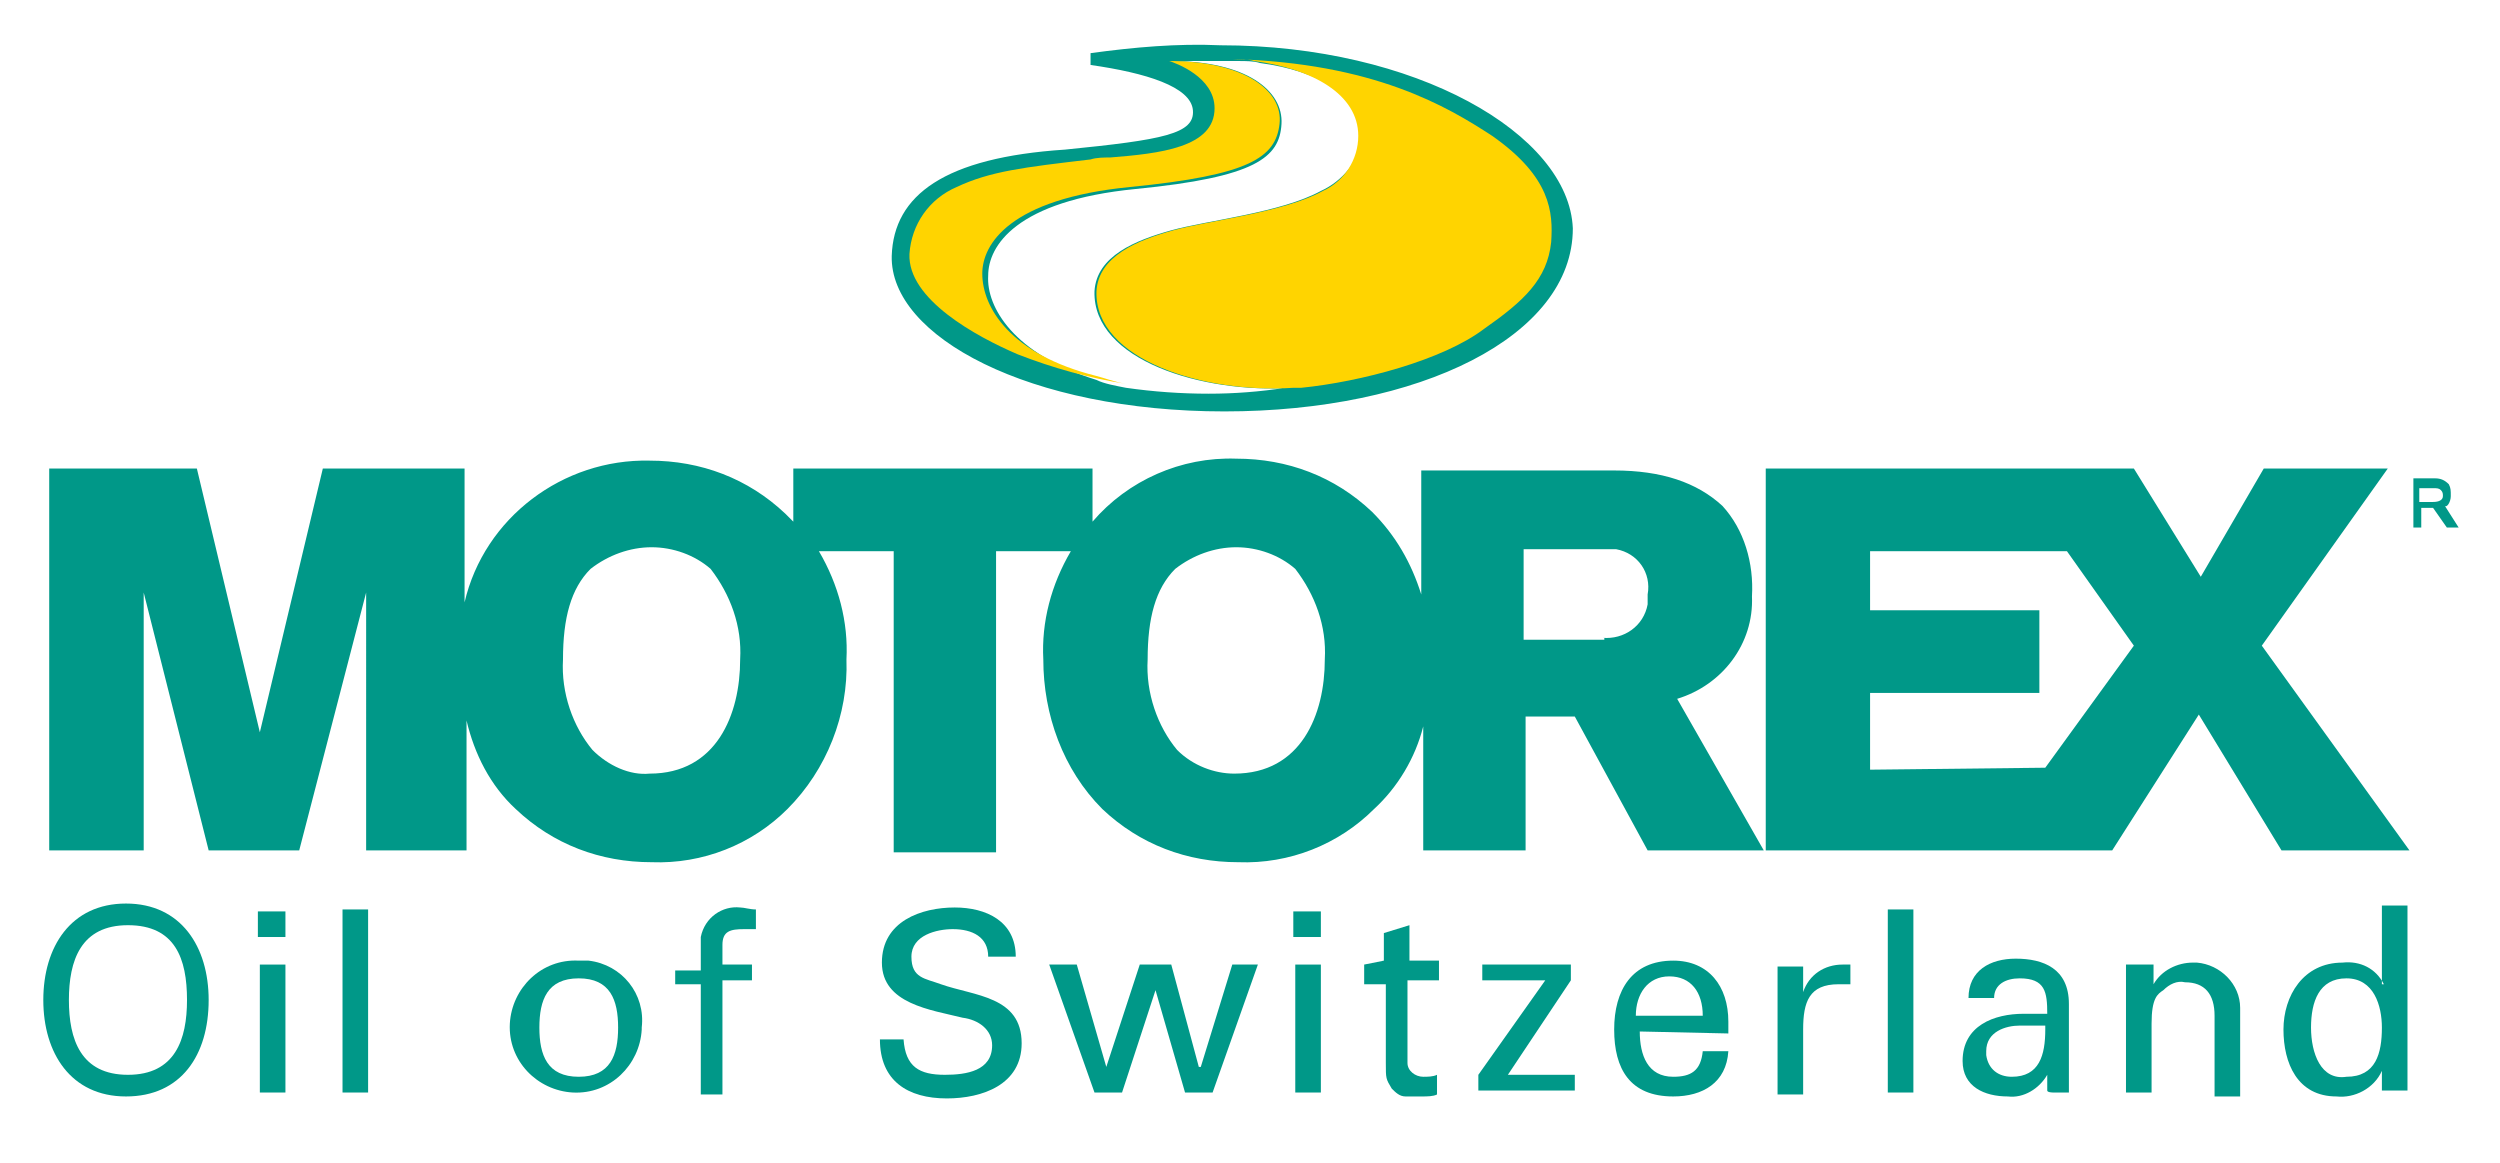 <?xml version="1.0" encoding="utf-8"?>
<!-- Generator: $$$/GeneralStr/196=Adobe Illustrator 27.6.0, SVG Export Plug-In . SVG Version: 6.00 Build 0)  -->
<svg version="1.1" id="Capa_1" xmlns="http://www.w3.org/2000/svg" xmlns:xlink="http://www.w3.org/1999/xlink" x="0px" y="0px"
	 viewBox="0 0 127 59.1" style="enable-background:new 0 0 127 59.1;" xml:space="preserve">
<style type="text/css">
	.st0{fill:#009888;}
	.st1{fill-rule:evenodd;clip-rule:evenodd;fill:#009888;}
	.st2{fill:#FFD400;}
</style>
<g>
	<g>
		<path class="st0" d="M62,2.3c-2.2-0.1-4.4,0.1-6.6,0.4v0.6c2.8,0.4,5.1,1.1,5.2,2.3s-1.5,1.5-6.5,2C48,8,45.4,9.9,45.3,13
			c-0.1,4.1,7,7.9,16.9,7.9s17.7-3.8,17.7-9.3C79.7,6.8,71.9,2.3,62,2.3 M67.1,9.7c-2,1.1-5.8,1.5-7.6,2s-3.8,1.3-3.9,3.1
			c-0.1,3.5,5.5,5.2,10,4.9h-0.3c-1.3,0.2-2.6,0.3-3.9,0.3l0,0c-1.4,0-2.8-0.1-4.2-0.3c-0.5-0.1-1.1-0.2-1.5-0.4
			c-4.2-1.3-5.6-3.7-5.5-5.3c0-1.5,1.4-3.8,7.5-4.4S65,8,65.1,6.3s-1.8-3.2-5.6-3.2h3.4c0.4,0,0.8,0,1.1,0.1c3,0.4,5.3,1.7,5.3,3.8
			C69,8.2,68.2,9.2,67.1,9.7"/>
	</g>
	<g>
		<path class="st0" d="M124.5,25.2c0-0.3,0-0.4-0.1-0.6c-0.2-0.2-0.4-0.3-0.7-0.3h-1.1v2.5h0.4v-1h0.6l0.7,1h0.6l-0.7-1.1
			C124.3,25.8,124.5,25.5,124.5,25.2 M123.6,25.5h-0.7v-0.7h0.7c0.2,0,0.3,0,0.4,0.1c0.1,0.1,0.1,0.2,0.1,0.3
			C124.1,25.4,123.9,25.5,123.6,25.5"/>
	</g>
	<g>
		<path class="st0" d="M114.9,32.8l7.5,10.4h-6.5l-4.2-6.9l-4.4,6.9H89.7V23.8h18.7l3.4,5.5l3.2-5.5h6.3L114.9,32.8z M103.9,39
			l4.5-6.2l-3.4-4.8h-10v3h8.6v4.2h-8.6v3.9L103.9,39z"/>
	</g>
	<g>
		<path class="st0" d="M89,30.3c0.1,2.4-1.5,4.5-3.8,5.2l4.4,7.7h-5.9L80,36.4h-2.5v6.8h-5.2v-6.3c-0.4,1.6-1.3,3.1-2.5,4.2
			c-1.8,1.8-4.3,2.8-6.9,2.7c-2.6,0-5-0.9-6.9-2.7c-2-2-3-4.8-3-7.6c-0.1-1.9,0.4-3.8,1.4-5.5h-3.8v15.3h-5.2V28h-3.8
			c1,1.7,1.5,3.6,1.4,5.5c0.1,2.8-1,5.6-3,7.6c-1.8,1.8-4.3,2.8-6.9,2.7c-2.6,0-5-0.9-6.9-2.7c-1.3-1.2-2.1-2.8-2.5-4.5v6.6h-5.1
			V30.1l-3.4,13.1h-4.6L7.3,30.1v13.1H2.5V23.8H10l3.2,13.4l3.2-13.4h7.2v6.8c1-4.3,5-7.3,9.4-7.2c2.6,0,5,0.9,6.9,2.7l0.4,0.4v-2.7
			h15.2v2.7c1.8-2.1,4.5-3.3,7.3-3.2c2.6,0,5,0.9,6.9,2.7c1.2,1.2,2,2.6,2.5,4.2v-6.3H82c2.4,0,4.2,0.6,5.5,1.8
			C88.6,26.9,89.1,28.6,89,30.3 M33,39.3c3.4,0,4.6-3,4.6-5.8c0.1-1.7-0.5-3.3-1.5-4.6c-0.8-0.7-1.9-1.1-3-1.1
			c-1.1,0-2.2,0.4-3.1,1.1c-1,1-1.4,2.5-1.4,4.6c-0.1,1.7,0.5,3.4,1.5,4.6C30.9,38.9,32,39.4,33,39.3 M62.7,39.3
			c3.4,0,4.6-3,4.6-5.8c0.1-1.7-0.5-3.3-1.5-4.6c-0.8-0.7-1.9-1.1-3-1.1c-1.1,0-2.2,0.4-3.1,1.1c-1,1-1.4,2.5-1.4,4.6
			c-0.1,1.7,0.5,3.4,1.5,4.6C60.6,38.9,61.7,39.3,62.7,39.3 M81.4,32.4c1.1,0.1,2.1-0.6,2.3-1.7c0-0.2,0-0.3,0-0.5
			c0.2-1.1-0.5-2.1-1.6-2.3c-0.2,0-0.4,0-0.6,0h-4.1v4.6h4.1V32.4z"/>
	</g>
	<g>
		<path class="st1" d="M2.2,50.8c0,2.7,1.4,4.9,4.2,4.9s4.2-2.1,4.2-4.9c0-2.7-1.4-4.9-4.2-4.9S2.2,48.1,2.2,50.8 M3.5,50.8
			c0-2,0.6-3.8,3-3.8s3,1.7,3,3.8c0,2-0.6,3.8-3,3.8S3.5,52.8,3.5,50.8"/>
	</g>
	<g>
		<path class="st1" d="M14.5,49h-1.3v6.5h1.3V49z M13.1,47.6h1.4v-1.3h-1.4V47.6z"/>
	</g>
	<g transform="translate(0 0)">
		<rect x="17.4" y="46.2" class="st0" width="1.3" height="9.3"/>
	</g>
	<g>
		<path class="st1" d="M29.4,48.8c-1.9-0.1-3.4,1.4-3.5,3.2c-0.1,1.9,1.4,3.4,3.2,3.5c1.9,0.1,3.4-1.4,3.5-3.2c0,0,0-0.1,0-0.1
			c0.2-1.7-1-3.2-2.7-3.4C29.7,48.8,29.6,48.8,29.4,48.8 M27.4,52.2c0-1.4,0.4-2.5,2-2.5s2,1.1,2,2.5s-0.4,2.5-2,2.5
			S27.4,53.6,27.4,52.2"/>
	</g>
	<g>
		<path class="st0" d="M36.7,55.4v-5.6h1.5V49h-1.5v-1c0-0.7,0.4-0.8,1.1-0.8h0.6v-1c-0.3,0-0.6-0.1-0.8-0.1c-0.9-0.1-1.8,0.5-2,1.5
			c0,0.1,0,0.2,0,0.4v1.3h-1.3V50h1.3v5.6h1.1V55.4z"/>
	</g>
	<g>
		<path class="st0" d="M44.7,52.8c0,2.1,1.4,3,3.4,3c1.8,0,3.8-0.7,3.8-2.8c0-2.4-2.4-2.4-4.1-3c-0.8-0.3-1.5-0.3-1.5-1.4
			s1.3-1.4,2.1-1.4c1,0,1.8,0.4,1.8,1.4h1.4c0-1.8-1.5-2.5-3.1-2.5c-1.7,0-3.7,0.7-3.7,2.8s2.5,2.4,4.1,2.8c0.8,0.1,1.5,0.6,1.5,1.4
			c0,1.3-1.3,1.5-2.4,1.5c-1.3,0-2-0.4-2.1-1.8L44.7,52.8z"/>
	</g>
	<g>
		<path class="st0" d="M62.6,49L61,54.2h-0.1L59.5,49h-1.6l-1.7,5.2l0,0L54.7,49h-1.4l2.3,6.5H57l1.7-5.2l0,0l1.5,5.2h1.4l2.3-6.5
			H62.6z"/>
	</g>
	<g>
		<path class="st1" d="M67.1,49h-1.3v6.5h1.3V49z M65.7,47.6h1.4v-1.3h-1.4V47.6z"/>
	</g>
	<g>
		<path class="st0" d="M69.3,49v1h1.1V54c0,0.8,0,0.8,0.3,1.3c0.2,0.2,0.4,0.4,0.7,0.4h0.8c0.3,0,0.6,0,0.8-0.1v-1
			c-0.2,0.1-0.5,0.1-0.7,0.1c-0.4,0-0.8-0.3-0.8-0.7v-4.2h1.6v-1h-1.5V47l-1.3,0.4v1.4L69.3,49z"/>
	</g>
	<g>
		<path class="st0" d="M80,54.6h-3.4l3.2-4.8V49h-4.5v0.8h3.2l-3.4,4.8v0.8H80L80,54.6z"/>
	</g>
	<g>
		<path class="st1" d="M87.8,52.5v-0.6c0-1.8-1-3.1-2.8-3.1c-2.1,0-3,1.5-3,3.5s0.8,3.4,3,3.4c1.5,0,2.7-0.7,2.8-2.3h-1.3
			c-0.1,1-0.6,1.3-1.5,1.3c-1.3,0-1.7-1.1-1.7-2.3L87.8,52.5L87.8,52.5z M83.1,51.6c0-1.1,0.6-2,1.7-2s1.7,0.8,1.7,2H83.1z"/>
	</g>
	<g>
		<path class="st0" d="M91.6,52.3c0-1.4,0.3-2.3,1.8-2.3H94V49h-0.4c-0.9,0-1.7,0.5-2,1.4l0,0v-1.3h-1.3v6.5h1.3V52.3z"/>
	</g>
	<g transform="translate(0 0)">
		<rect x="95.9" y="46.2" class="st0" width="1.3" height="9.3"/>
	</g>
	<g>
		<path class="st1" d="M103.9,52.3c0,1.3-0.3,2.4-1.7,2.4c-0.7,0-1.2-0.4-1.3-1.1c0-0.1,0-0.1,0-0.2c0-1,1-1.3,1.7-1.3h1.3V52.3z
			 M102.8,51.5c-1.5,0-3.1,0.6-3.1,2.4c0,1.3,1.1,1.8,2.3,1.8c0.8,0.1,1.6-0.4,2-1.1l0,0v0.8c0,0.1,0.3,0.1,0.3,0.1h0.8v-4.5
			c0-1.8-1.3-2.3-2.7-2.3c-1.3,0-2.4,0.6-2.4,2h1.3c0-0.7,0.6-1,1.3-1c1.3,0,1.4,0.7,1.4,1.8h-1.1V51.5z"/>
	</g>
	<g>
		<path class="st0" d="M109.3,49H108v6.5h1.3v-3.5c0-1.3,0.3-1.5,0.6-1.7c0.3-0.3,0.7-0.5,1.1-0.4c1,0,1.5,0.6,1.5,1.7v4.1h1.3v-4.5
			c0-1.2-1-2.2-2.2-2.3c-0.1,0-0.1,0-0.2,0c-0.8,0-1.6,0.4-2,1.1l0,0v-1L109.3,49z"/>
	</g>
	<g>
		<path class="st1" d="M117.4,52.2c0-1.3,0.4-2.5,1.8-2.5s1.8,1.4,1.8,2.5c0,1.3-0.3,2.5-1.8,2.5C117.9,54.9,117.4,53.5,117.4,52.2
			 M121.1,50L121.1,50c-0.4-0.8-1.2-1.2-2.1-1.1c-2,0-3,1.7-3,3.4s0.7,3.4,2.7,3.4c0.9,0.1,1.9-0.4,2.3-1.3l0,0v1h1.3V46H121V50
			L121.1,50z"/>
	</g>
	<g>
		<path class="st2" d="M49.9,13.9c0-1.5,1.4-3.8,7.5-4.4S64.8,8,65,6.3s-1.8-3.2-5.6-3.2l0,0c0.3,0.1,2.3,0.8,2.3,2.4
			c0,2-2.8,2.3-5.3,2.5c-0.3,0-0.7,0-1,0.1c-3.4,0.4-5.1,0.6-6.8,1.4c-1.4,0.6-2.3,1.9-2.4,3.4c-0.1,2.3,3.4,4.2,5.5,5.1
			c1.8,0.7,3.6,1.2,5.5,1.5c-0.6-0.1-1.1-0.3-1.5-0.4C51.3,18,49.9,15.6,49.9,13.9"/>
	</g>
	<g>
		<path class="st2" d="M75.8,6.9c-2.3-1.5-6-3.7-13.2-3.9c0.4,0,0.8,0,1.1,0.1c3,0.4,5.3,1.7,5.3,3.8c0,1.2-0.7,2.3-1.8,2.8
			c-2,1.1-5.8,1.5-7.6,2s-3.8,1.3-3.9,3.1c-0.1,3.5,5.5,5.2,10,4.9h0.4c3-0.3,7.2-1.4,9.3-3c2-1.4,3.2-2.5,3.4-4.4
			C78.9,10.8,78.8,9,75.8,6.9"/>
	</g>
</g>
<g>
	<g>
		<path d="M308.8,497.2L308.8,497.2l-1.4,0.7l-0.2-0.8l1.7-0.9h0.9v7.8h-1V497.2z"/>
		<path d="M312.8,503.4c0-0.4,0.3-0.8,0.7-0.8c0.4,0,0.7,0.3,0.7,0.8c0,0.4-0.3,0.8-0.7,0.8C313.1,504.1,312.8,503.8,312.8,503.4z"
			/>
		<path d="M324.8,502.7c0.5,0.3,1.2,0.5,1.9,0.5c1.1,0,1.7-0.6,1.7-1.4c0-0.8-0.4-1.2-1.5-1.6c-1.3-0.5-2.1-1.2-2.1-2.3
			c0-1.3,1-2.2,2.6-2.2c0.8,0,1.4,0.2,1.8,0.4l-0.3,0.9c-0.3-0.1-0.8-0.4-1.5-0.4c-1.1,0-1.5,0.7-1.5,1.2c0,0.8,0.5,1.1,1.6,1.6
			c1.4,0.5,2.1,1.2,2.1,2.4c0,1.2-0.9,2.3-2.8,2.3c-0.8,0-1.6-0.2-2.1-0.5L324.8,502.7z"/>
		<path d="M330.8,495.5h1.1v8.5h-1.1V495.5z"/>
		<path d="M334.8,496.6c0,0.4-0.3,0.6-0.7,0.6c-0.4,0-0.6-0.3-0.6-0.6c0-0.4,0.3-0.7,0.7-0.7C334.5,495.9,334.8,496.2,334.8,496.6z
			 M333.6,504v-5.8h1.1v5.8H333.6z"/>
		<path d="M336.4,499.8c0-0.6,0-1.1,0-1.6h0.9l0,0.9h0c0.3-0.6,0.9-1.1,1.8-1.1c0.8,0,1.4,0.5,1.6,1.2h0c0.2-0.3,0.4-0.6,0.6-0.8
			c0.3-0.3,0.7-0.4,1.3-0.4c0.8,0,1.9,0.5,1.9,2.5v3.4h-1v-3.3c0-1.1-0.4-1.8-1.3-1.8c-0.6,0-1.1,0.4-1.2,1c0,0.1-0.1,0.3-0.1,0.5
			v3.6h-1v-3.5c0-0.9-0.4-1.6-1.2-1.6c-0.7,0-1.1,0.5-1.3,1.1c-0.1,0.2-0.1,0.3-0.1,0.5v3.5h-1V499.8z"/>
		<path d="M347,501.3c0,1.4,0.9,2,2,2c0.8,0,1.2-0.1,1.6-0.3l0.2,0.8c-0.4,0.2-1,0.4-1.9,0.4c-1.8,0-2.9-1.2-2.9-2.9s1-3.1,2.7-3.1
			c1.9,0,2.4,1.7,2.4,2.7c0,0.2,0,0.4,0,0.5H347z M350.1,500.5c0-0.7-0.3-1.7-1.5-1.7c-1.1,0-1.5,1-1.6,1.7H350.1z"/>
	</g>
</g>
</svg>
